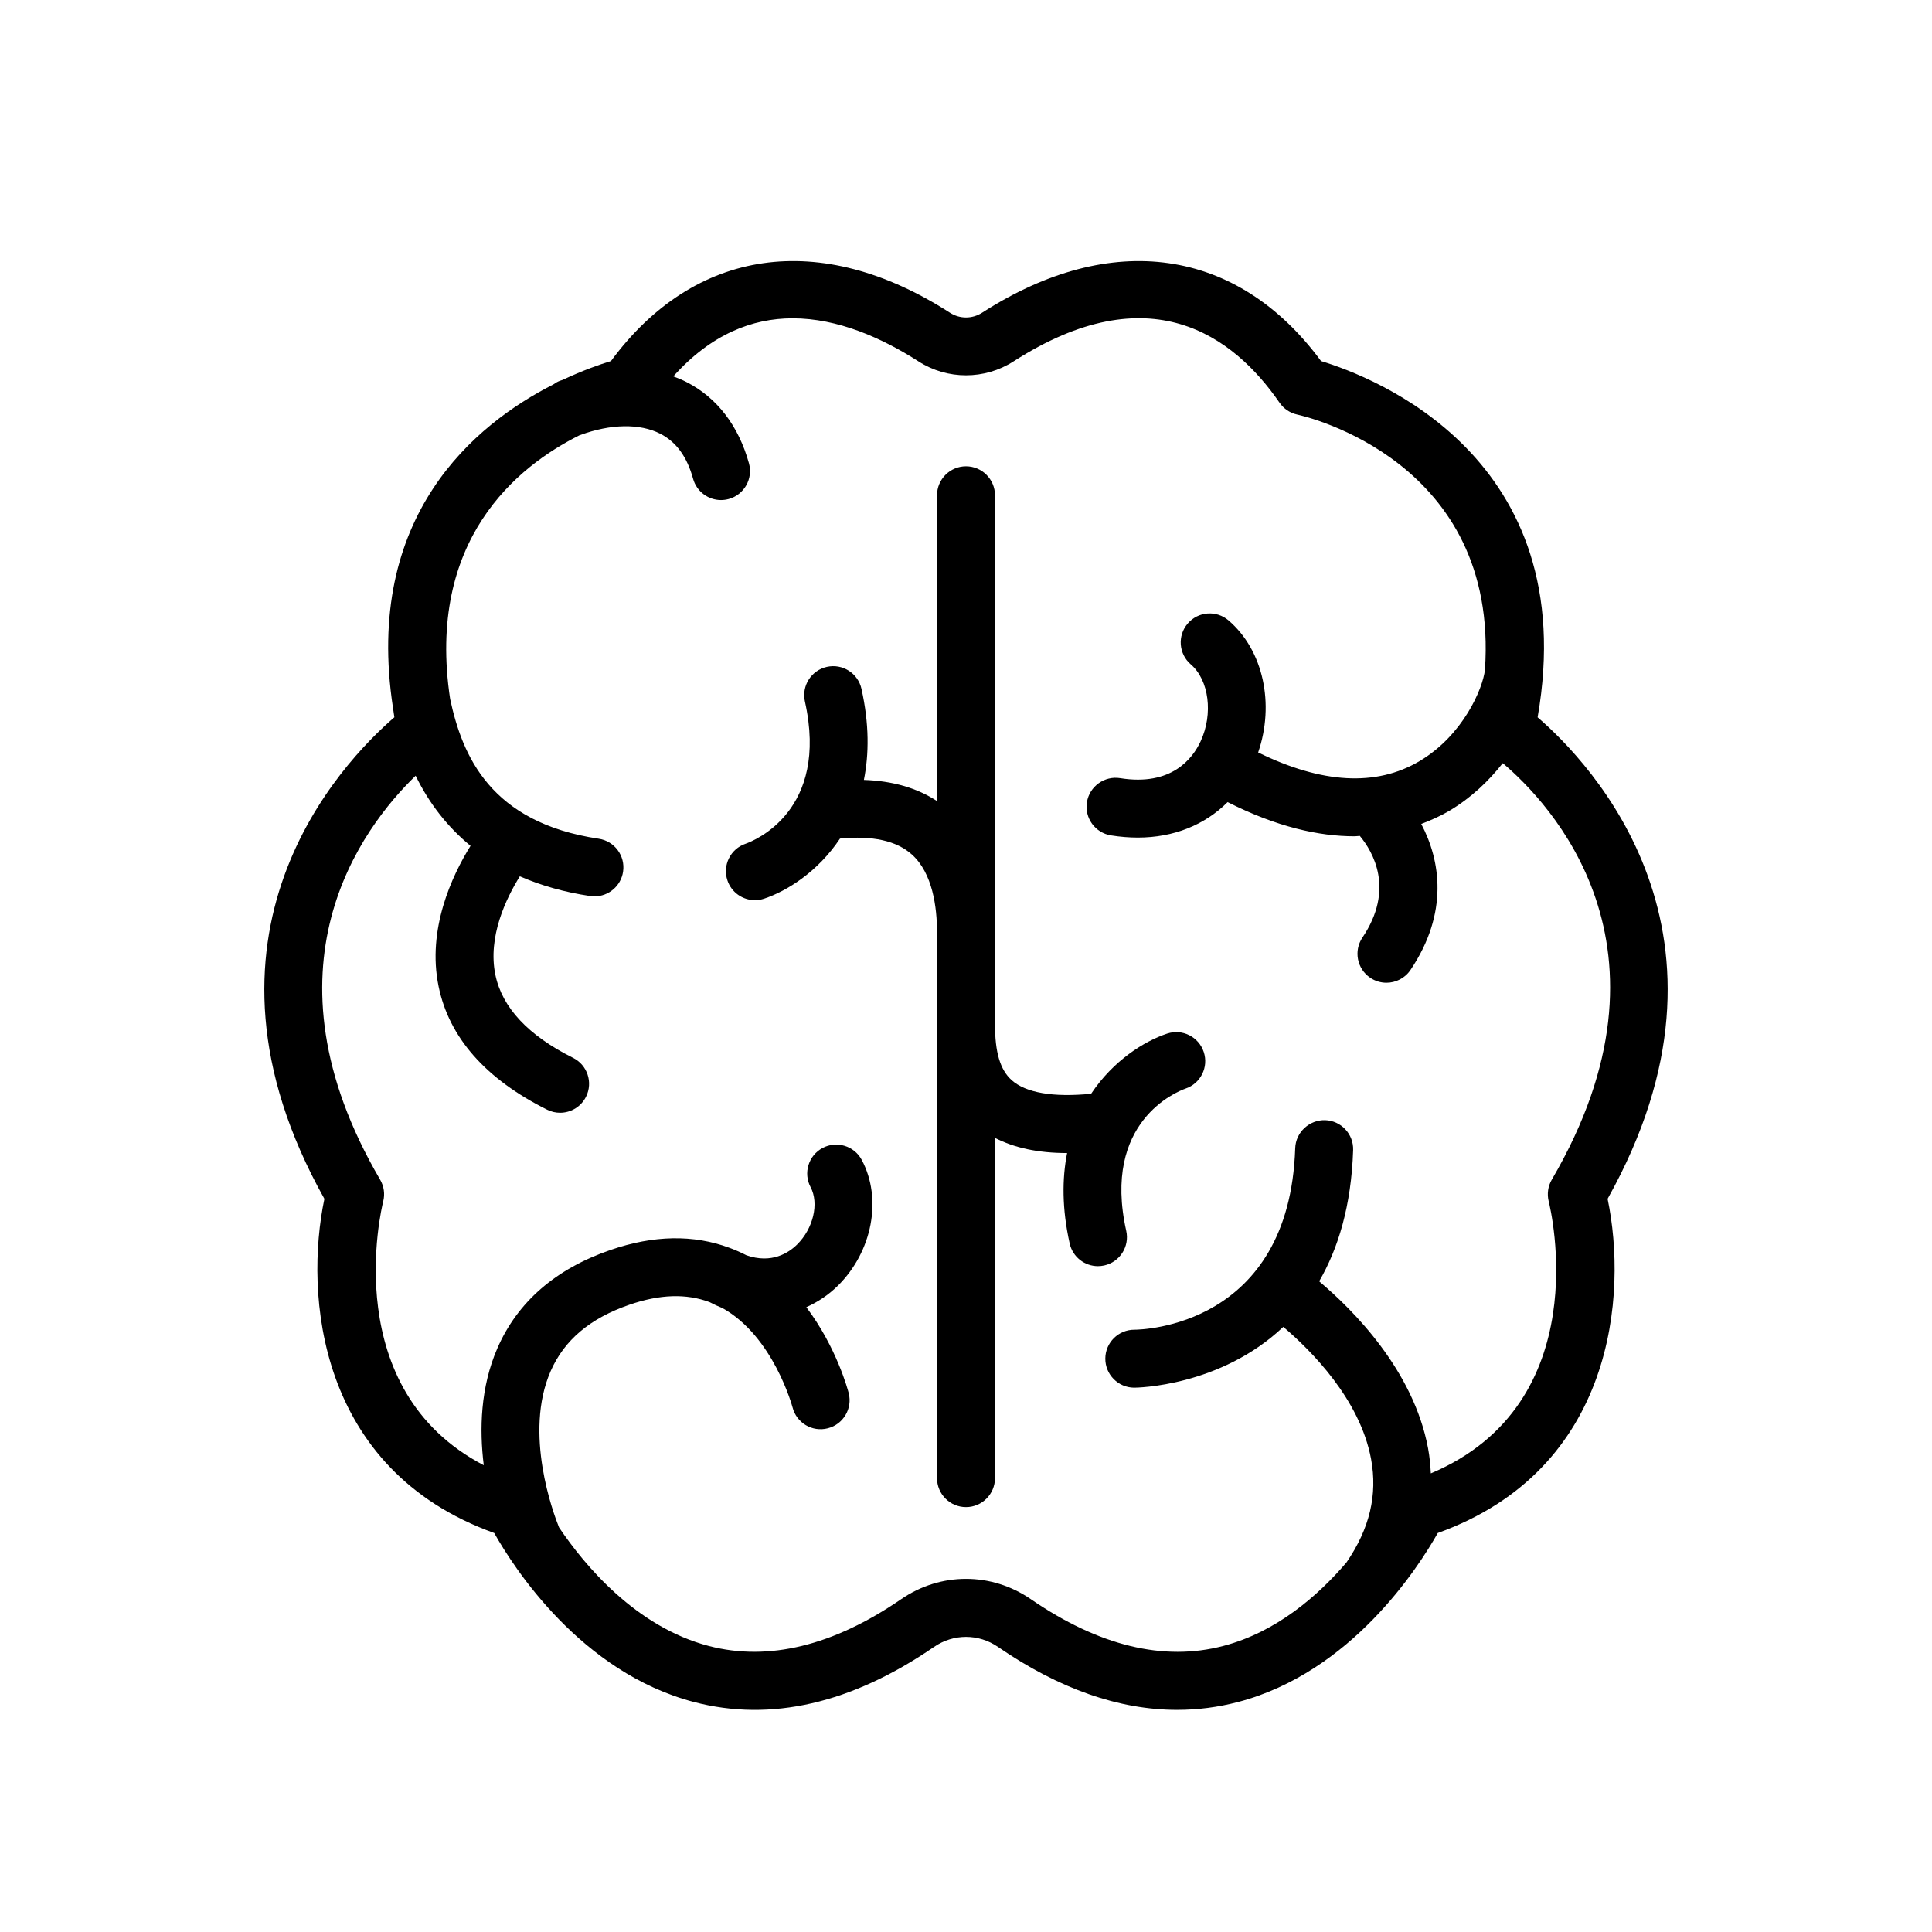 <svg xmlns="http://www.w3.org/2000/svg" xmlns:xlink="http://www.w3.org/1999/xlink" version="1.1" x="0px" y="0px" viewBox="0 0 100 100" style="enable-background:new 0 0 100 100;" xml:space="preserve"><g><path d="M79.587,37.127c2.348-13.468-8.511-17.622-11.21-18.438   c-4.326-5.864-10.844-6.81-17.54-2.505c-0.518,0.332-1.157,0.332-1.673,0   c-6.698-4.306-13.215-3.359-17.541,2.505c-0.552,0.167-1.449,0.477-2.502,0.975   c-0.043,0.016-0.087,0.026-0.13,0.042c-0.131,0.048-0.246,0.118-0.354,0.195   c-4.031,2.046-9.824,6.782-8.294,16.749c0.005,0.033,0.004,0.065,0.011,0.098   c0.002,0.011,0.006,0.019,0.008,0.03c0.019,0.117,0.031,0.229,0.051,0.348   c-2.74,2.364-11.271,11.258-3.622,24.926c-1.031,4.925-0.378,13.999,8.79,17.296   c1.009,1.792,4.481,7.209,10.332,8.746c3.979,1.044,8.16,0.086,12.436-2.852   c1.004-0.689,2.299-0.689,3.303,0c3.159,2.17,6.268,3.26,9.28,3.26   c1.064,0,2.117-0.136,3.155-0.408c5.851-1.537,9.323-6.954,10.332-8.746   c9.168-3.297,9.821-12.371,8.79-17.296   C90.858,48.385,82.327,39.491,79.587,37.127z M74.06,76.262   c-0.022-0.429-0.063-0.86-0.143-1.293c-0.753-4.049-3.891-7.178-5.638-8.648   c0.982-1.693,1.664-3.899,1.759-6.794c0.027-0.827-0.622-1.521-1.45-1.548   c-0.814-0.021-1.521,0.623-1.548,1.45c-0.304,9.254-7.967,9.396-8.323,9.397   c-0.002,0-0.004,0-0.006,0c-0.823,0-1.494,0.665-1.5,1.489   c-0.006,0.828,0.661,1.505,1.489,1.511c0.001,0,0.001,0,0.002,0   c0.126,0,4.449-0.05,7.721-3.147c1.441,1.224,3.97,3.751,4.543,6.838   c0.345,1.853-0.073,3.605-1.275,5.357c-1.473,1.722-3.616,3.595-6.367,4.318   c-3.099,0.816-6.452-0.003-9.974-2.422c-2.035-1.398-4.666-1.398-6.701,0   c-3.516,2.415-6.866,3.231-9.957,2.427c-3.778-0.986-6.432-4.174-7.756-6.137   c-0.295-0.731-1.842-4.876-0.435-8.089c0.706-1.61,2.038-2.734,4.074-3.437   c1.58-0.545,2.947-0.588,4.157-0.134c0.218,0.114,0.438,0.218,0.659,0.305   c2.643,1.468,3.622,5.108,3.631,5.141c0.204,0.803,1.019,1.291,1.823,1.083   c0.803-0.204,1.288-1.021,1.083-1.823c-0.035-0.137-0.625-2.371-2.193-4.446   c0.588-0.264,1.143-0.628,1.635-1.114c1.784-1.764,2.304-4.501,1.235-6.507   c-0.39-0.732-1.301-1.007-2.029-0.619c-0.731,0.39-1.008,1.298-0.619,2.029   c0.445,0.836,0.14,2.138-0.696,2.964c-0.436,0.432-1.32,1.016-2.628,0.559   c-0.284-0.147-0.575-0.274-0.871-0.384c-0.002-0.001-0.005-0.002-0.007-0.002   c-1.855-0.69-3.921-0.659-6.158,0.113c-2.84,0.978-4.809,2.689-5.853,5.086   c-0.879,2.018-0.935,4.197-0.705,6.055c-7.532-3.924-5.31-13.228-5.205-13.651   c0.098-0.382,0.041-0.788-0.158-1.128C13.26,50.084,18.714,42.861,21.514,40.151   c0.711,1.46,1.665,2.664,2.841,3.63c-0.966,1.557-2.259,4.317-1.654,7.271   c0.541,2.647,2.433,4.796,5.62,6.386c0.215,0.107,0.443,0.158,0.669,0.158   c0.551,0,1.081-0.304,1.343-0.83c0.37-0.741,0.069-1.643-0.672-2.012   c-2.315-1.155-3.667-2.599-4.019-4.29c-0.41-1.974,0.558-3.971,1.265-5.106   c1.091,0.475,2.299,0.822,3.64,1.021c0.074,0.012,0.149,0.017,0.223,0.017   c0.73,0,1.371-0.534,1.481-1.279c0.122-0.819-0.443-1.582-1.263-1.704   c-5.606-0.835-7.06-4.294-7.689-7.234C22.061,27.954,26.75,24.148,29.999,22.527   c0.011-0.004,0.022-0.005,0.033-0.009c1.58-0.583,3.088-0.607,4.143-0.068   c0.827,0.424,1.384,1.187,1.699,2.331c0.185,0.665,0.788,1.101,1.445,1.101   c0.133,0,0.267-0.018,0.4-0.054c0.799-0.221,1.267-1.047,1.047-1.846   c-0.538-1.944-1.652-3.397-3.225-4.202c-0.221-0.113-0.452-0.213-0.689-0.299   c1.954-2.183,4.087-3.005,6.173-3.005c2.345,0,4.626,1.017,6.517,2.231   c1.492,0.959,3.423,0.96,4.917,0C59.5,14.181,63.835,17.37,66.23,20.845   c0.216,0.313,0.544,0.533,0.916,0.614c0.459,0.099,10.459,2.416,9.714,13.217   c-0.109,0.958-1.127,3.382-3.388,4.721c-2.247,1.331-5.055,1.165-8.35-0.45   c0.859-2.502,0.276-5.281-1.531-6.833c-0.631-0.542-1.576-0.468-2.115,0.16   c-0.54,0.628-0.468,1.575,0.16,2.115c0.943,0.811,1.167,2.559,0.509,3.979   c-0.414,0.896-1.51,2.337-4.168,1.909c-0.812-0.13-1.587,0.426-1.718,1.245   c-0.131,0.818,0.427,1.587,1.245,1.718c0.476,0.075,0.938,0.113,1.388,0.113   c1.859-0.001,3.464-0.652,4.65-1.836c2.543,1.288,4.731,1.769,6.565,1.769   c0.098,0,0.182-0.017,0.277-0.02c0.678,0.815,1.822,2.757,0.135,5.262   c-0.463,0.688-0.281,1.619,0.406,2.082c0.257,0.173,0.548,0.256,0.837,0.256   c0.481,0,0.955-0.232,1.245-0.662c1.99-2.955,1.552-5.673,0.556-7.556   c0.527-0.201,1.019-0.424,1.439-0.672c1.137-0.673,2.05-1.548,2.781-2.475   c2.386,2.015,9.594,9.49,2.537,21.558c-0.198,0.338-0.255,0.744-0.159,1.125   C80.272,62.628,82.662,72.634,74.06,76.262z"/><path d="M60.409,53.499c-1.183,0.393-2.787,1.394-3.933,3.114   c-1.963,0.194-3.385-0.049-4.117-0.709C51.765,55.366,51.5,54.47,51.5,52.997V25.636   c0-0.828-0.672-1.5-1.5-1.5s-1.5,0.672-1.5,1.5v15.828c-1.034-0.68-2.3-1.046-3.785-1.095   c0.268-1.336,0.28-2.896-0.125-4.714c-0.18-0.809-0.982-1.319-1.79-1.138   c-0.809,0.18-1.318,0.981-1.138,1.79c1.261,5.657-2.616,7.205-3.072,7.366   c-0.779,0.265-1.2,1.109-0.94,1.893c0.209,0.63,0.795,1.027,1.424,1.027   c0.156,0,0.315-0.024,0.473-0.076c1.183-0.393,2.785-1.394,3.931-3.112   c1.679-0.165,2.933,0.111,3.726,0.829C48.275,45.2,48.5,46.958,48.5,48.262v28.245   c0,0.828,0.672,1.5,1.5,1.5s1.5-0.672,1.5-1.5v-17.609c1.003,0.514,2.228,0.783,3.724,0.783   c0.003,0,0.006-0,0.009-0c-0.261,1.329-0.269,2.878,0.133,4.681   c0.155,0.699,0.775,1.174,1.463,1.174c0.107,0,0.218-0.012,0.327-0.036   c0.809-0.18,1.318-0.981,1.138-1.79c-1.261-5.656,2.614-7.204,3.071-7.366   c0.78-0.265,1.201-1.109,0.941-1.893C62.045,53.665,61.199,53.236,60.409,53.499z   "/></g></svg>
